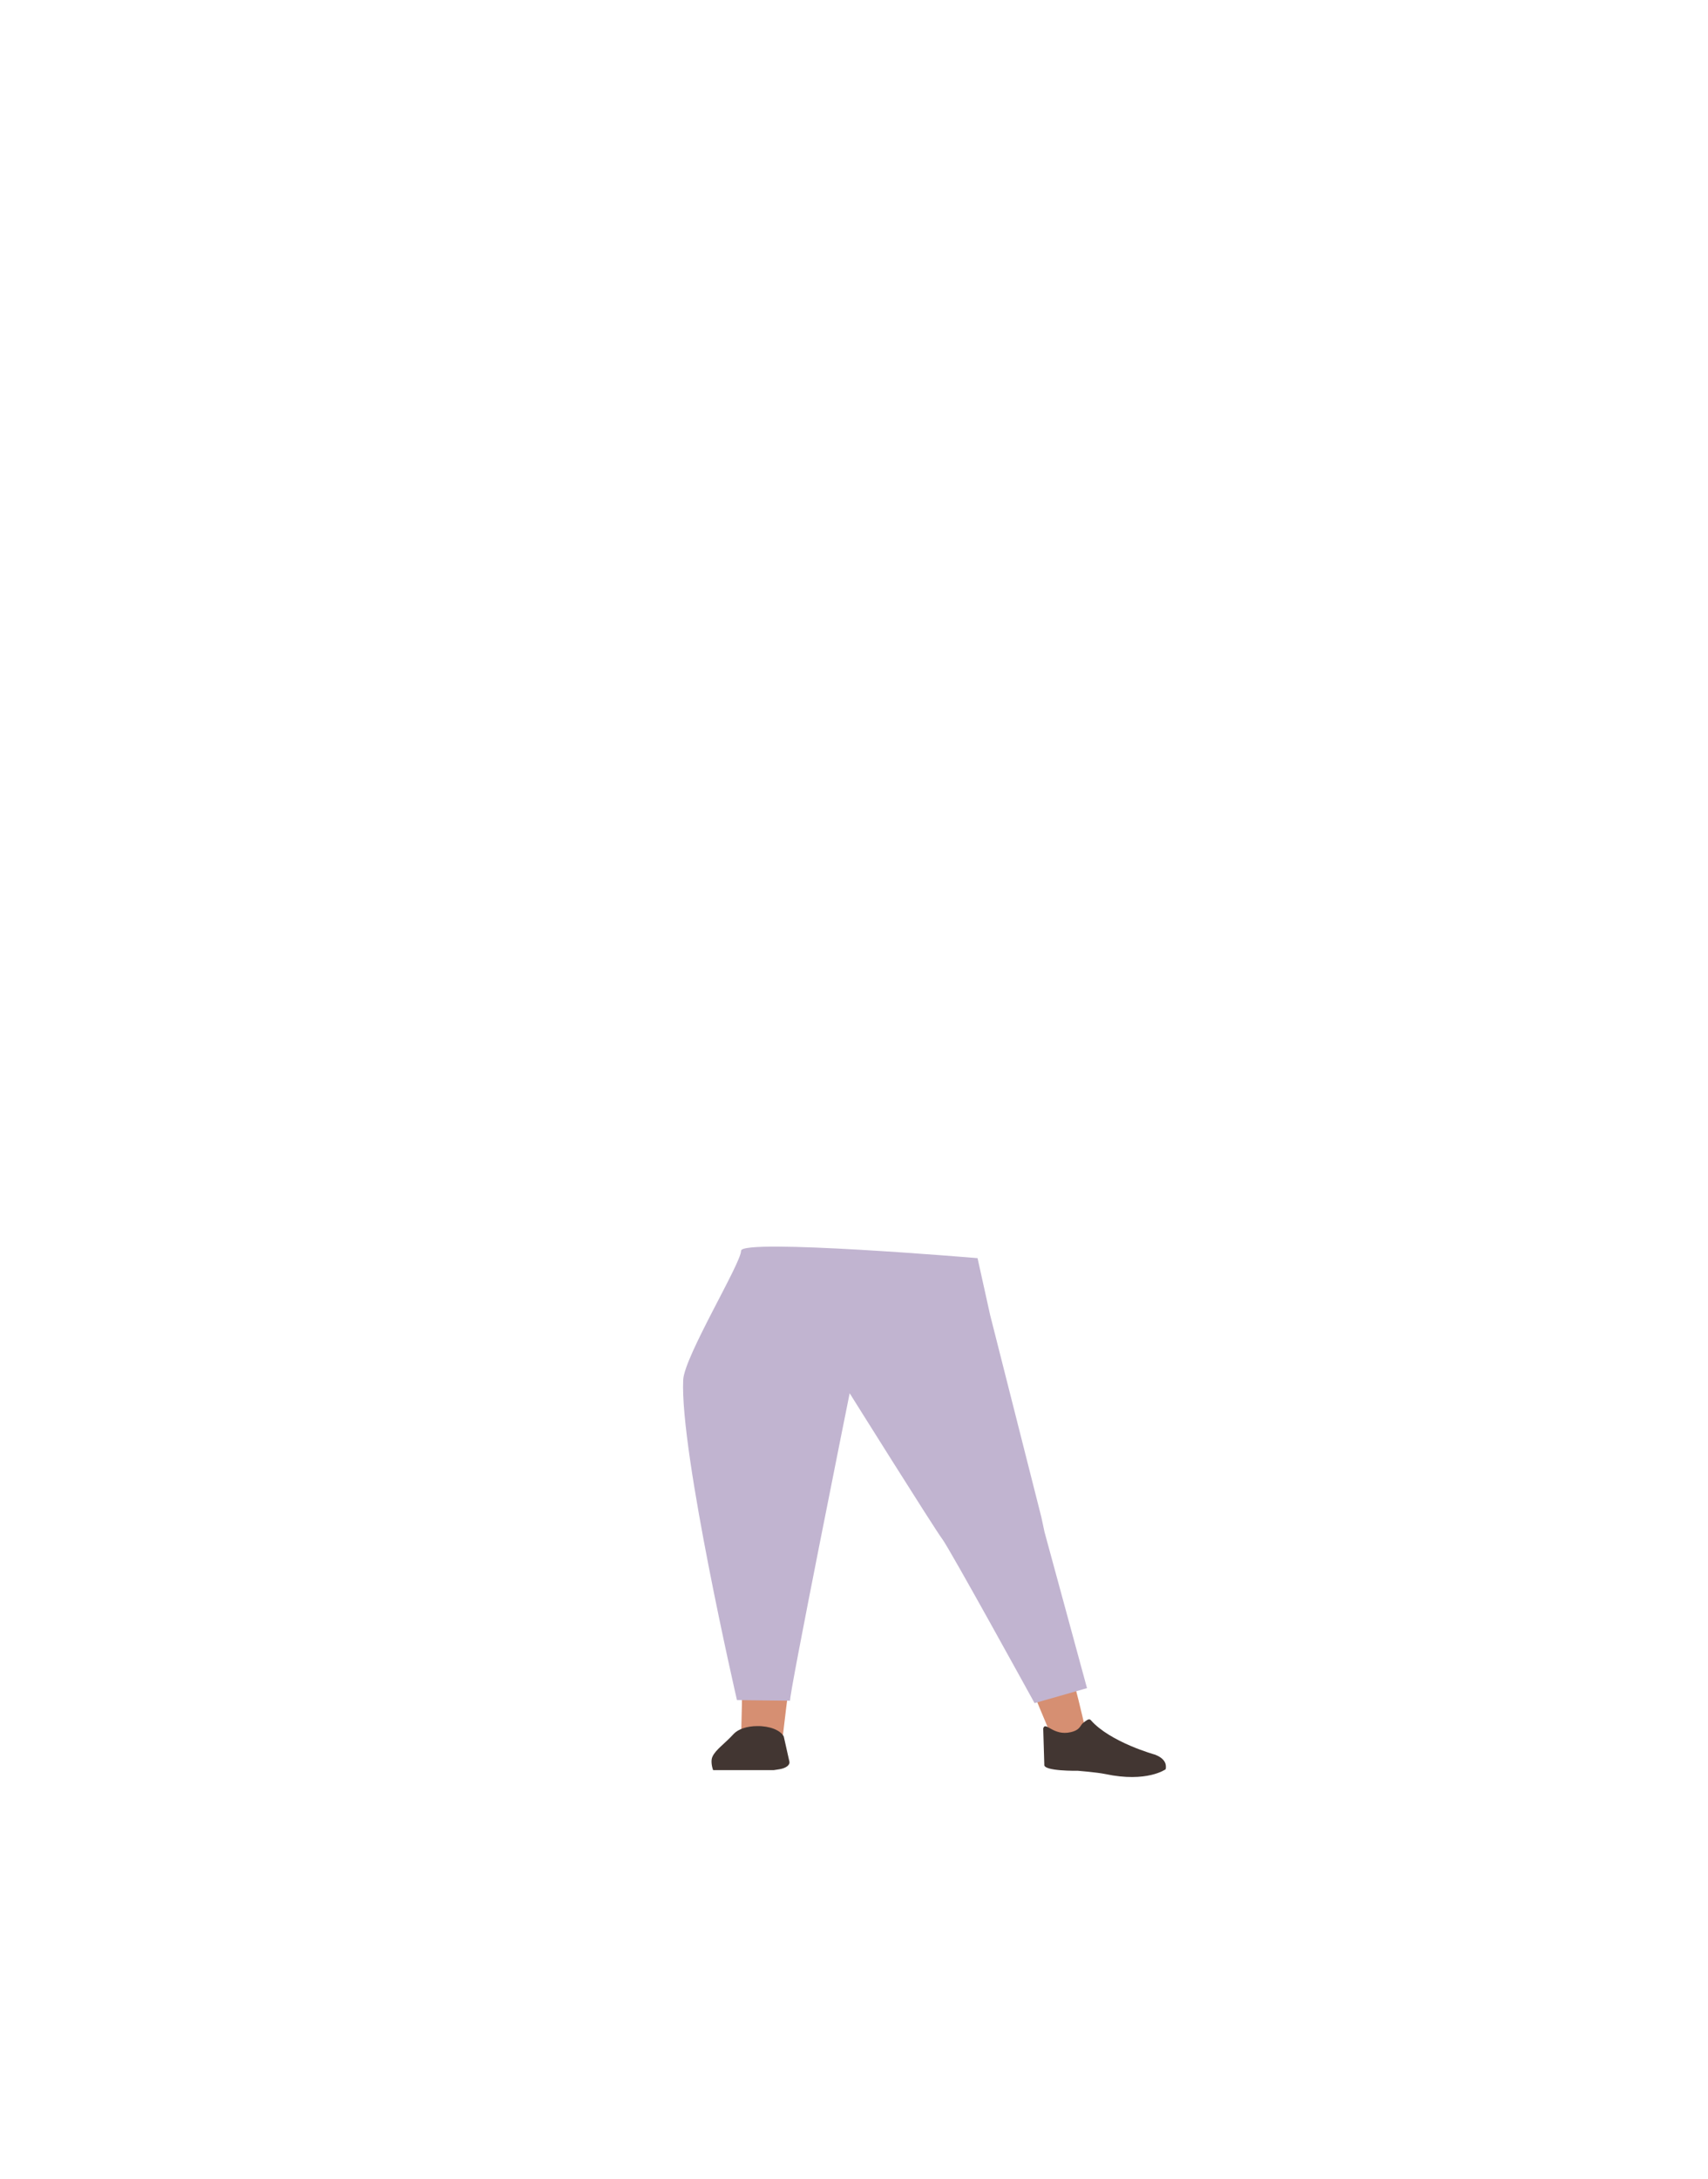 <?xml version="1.0" encoding="utf-8"?>
<!-- Generator: Adobe Illustrator 26.0.1, SVG Export Plug-In . SVG Version: 6.00 Build 0)  -->
<svg version="1.1" id="Calque_1" xmlns="http://www.w3.org/2000/svg" xmlns:xlink="http://www.w3.org/1999/xlink" x="0px" y="0px"
	 viewBox="0 0 788 1005" style="enable-background:new 0 0 788 1005;" xml:space="preserve">
<style type="text/css">
	.st0{fill:#D68F72;}
	.st1{fill:#423632;}
	.st2{fill:#C1B4D0;}
</style>
<g id="Calque_13">
	<path class="st0" d="M348.9,701.1c-10.3,0.1-16.2,2.8-17.8,7.2c0,0,11,11.2,10.8,19.4c-0.4,13.2-4.5,29.1,0,42.1
		c1,2.8,0,30.7,0,30.7c0.7,2.6,5.1,4.4,10.1,4.3l0,0c4.9-0.1,8.9-2.1,9.2-4.6c0,0,2.8-24,3.5-27.3c2.5-11.9,0.9-25.6,1.5-37.6
		c0.3-7.2,2.8-25.3,2.8-25.3C367.7,702.6,357.7,701.2,348.9,701.1L348.9,701.1z"/>
	<path class="st0" d="M466,697c10.1-0.7,5.8-10,8.6-5.7c0,0,14.6,64.3,17.3,72.5c4.3,13.2,8.1,30.4,8.1,30.4
		c0.1,2.6,10.2,7.3,5.3,7.6l-9.5-0.7c-4.9,0.3-10.9-0.8-11.9-3.3c0,0-21.3-50.6-25.4-62.6c-2.5-7.2-9.5-27.8-9.5-27.8
		C447.9,700,457.4,697.8,466,697L466,697z"/>
	<path class="st1" d="M349.3,796L349.3,796c-4.6,0-8.7,1.4-10.7,3.5l0,0c-4.4,4.8-8.4,7.3-9.9,10.6c-0.7,1.4-0.5,4,0.3,6.2h28
		l2.6-0.4c3-0.5,4.9-1.9,4.6-3.5l-2.6-11.6C360.1,797.9,355.1,795.9,349.3,796z"/>
	<path class="st1" d="M494,798.8c4.7-1.1,4.2-3.3,6-4.5c1.1-0.8,2.4-2,3.2-1.1c9,10.3,29.8,16,29.8,16c4.2,1.7,5.3,4.1,4.8,6.7l0,0
		c0,0-8.6,6.3-27.9,2.2c-3.9-0.8-12.6-1.5-12.6-1.5s-16.2,0.3-15.5-2.9l-0.5-16.6C482.3,793.5,485.8,800.7,494,798.8z"/>
	<path class="st2" d="M340,784l24.5,0.3C363.9,782,392,642.5,392,642.5l0,0c0,0,39.2,62.6,42.7,67.2s42.6,75.7,42.6,75.7l0,0
		l24.2-6.9l-19.6-72l-1.5-7l-23.6-93.1l-5.8-26.2c0,0-109.1-9.2-109.1-3.4s-26.1,48.6-26.7,59.5C313.6,669.5,340,784,340,784"/>
</g>
</svg>
